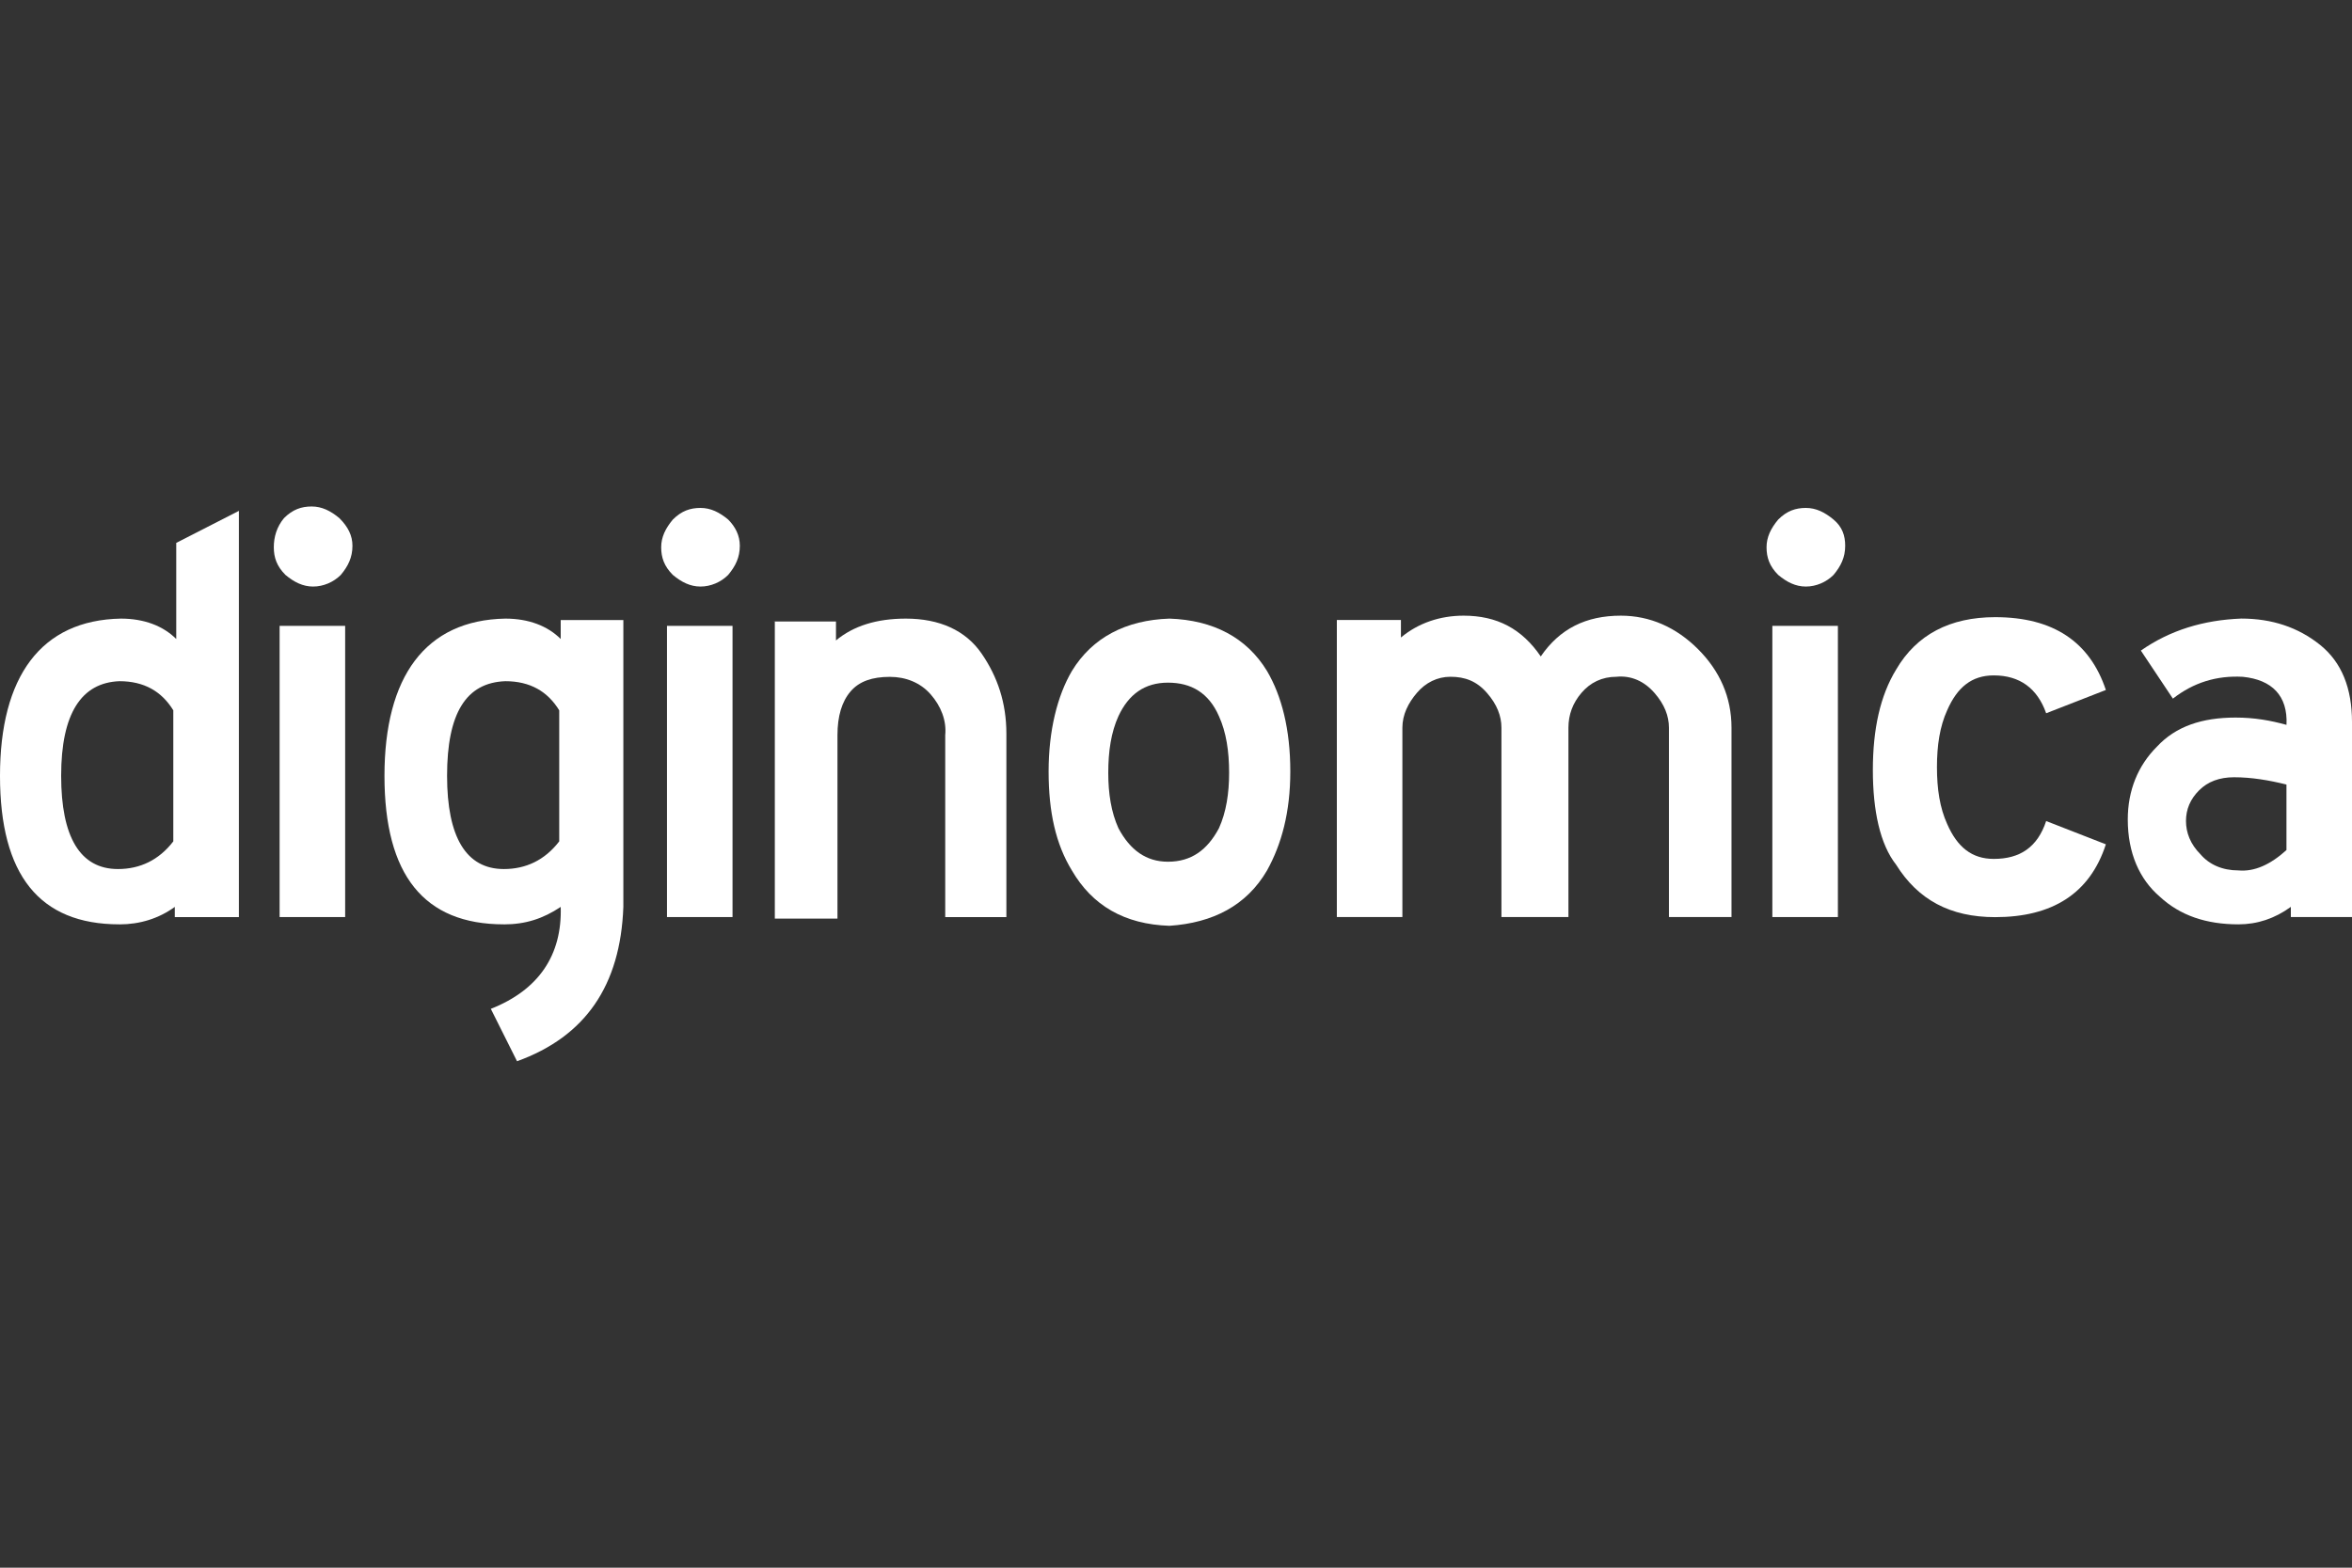<?xml version="1.0" encoding="UTF-8"?><svg id="Layer_1" xmlns="http://www.w3.org/2000/svg" width="600" height="400" viewBox="0 0 600 400"><rect x="0" y="0" width="600" height="400" fill="#333333" stroke="none"/><defs><style>.cls-1{fill:#fff;}</style></defs><path class="cls-1" d="m30.46,235.85c-20.43,0-30.46-12.63-30.46-37.89s10.4-39.75,30.84-40.12c5.94,0,10.77,1.86,14.12,5.2v-24.52l15.98-8.17v103.65h-16.35v-2.6c-4.09,2.97-8.92,4.46-14.12,4.46Zm-14.86-37.89c0,15.6,4.83,23.78,14.49,23.78,5.57,0,10.4-2.23,14.12-7.06v-33.44c-2.97-4.83-7.43-7.43-13.75-7.43-9.66.37-14.86,8.17-14.86,24.15Z"/><path class="cls-1" d="m88.05,233.99h-16.72v-74.3h16.72v74.3Z"/><path class="cls-1" d="m128.54,235.85c-20.43,0-30.46-12.63-30.46-37.89s10.4-39.75,30.84-40.12c5.94,0,10.77,1.86,14.12,5.2v-4.83h15.98v73.19c-.74,20.06-9.66,33.07-27.12,39.38l-6.69-13.37c12.26-4.83,18.2-13.75,17.83-26.01-4.46,2.97-8.92,4.46-14.49,4.46Zm-14.49-37.89c0,15.6,4.83,23.78,14.49,23.78,5.57,0,10.4-2.23,14.12-7.06v-33.44c-2.97-4.83-7.43-7.43-13.75-7.43-10.03.37-14.86,8.17-14.86,24.15Z"/><path class="cls-1" d="m186.87,233.99h-16.72v-74.3h16.72v74.3Z"/><path class="cls-1" d="m197.28,158.58h15.98v4.83c4.46-3.72,10.4-5.57,17.83-5.57,8.54,0,15.23,2.97,19.32,8.92,4.09,5.94,6.32,12.63,6.32,20.43v46.81h-15.6v-46.44c.37-3.72-1.11-7.43-3.72-10.4-2.6-2.97-6.32-4.46-10.4-4.46-4.46,0-7.8,1.11-10.03,3.72-2.23,2.6-3.34,6.32-3.34,11.15v46.81h-15.98v-75.79h-.37Z"/><path class="cls-1" d="m329.16,196.84c0,10.4-2.23,18.58-5.94,25.26-5.2,8.92-13.75,13.37-24.89,14.12-11.52-.37-19.69-5.2-24.89-14.12-4.09-6.69-5.94-14.86-5.94-25.26s2.23-19.32,5.94-25.63c5.2-8.54,13.75-13,24.89-13.37,11.15.37,19.69,4.83,24.89,13.37,3.72,6.32,5.94,14.86,5.94,25.63Zm-31.21,23.03c5.94,0,10.03-2.97,13-8.54,1.86-4.09,2.6-8.92,2.6-14.12,0-5.57-.74-10.4-2.6-14.49-2.6-5.94-7.06-8.54-13-8.54s-10.03,2.97-12.63,8.54c-1.86,4.09-2.6,8.92-2.6,14.49,0,5.2.74,10.03,2.6,14.12,2.97,5.57,7.06,8.54,12.63,8.54Z"/><path class="cls-1" d="m441.73,233.99h-15.98v-48.3c0-2.97-1.11-5.94-3.72-8.92-2.6-2.97-5.94-4.46-9.66-4.09-3.72,0-6.69,1.49-8.92,4.09s-3.34,5.57-3.34,8.92v48.3h-17.09v-48.3c0-2.97-1.11-5.94-3.72-8.92-2.6-2.97-5.57-4.09-9.29-4.09-3.34,0-6.32,1.49-8.54,4.09-2.23,2.6-3.72,5.57-3.72,8.92v48.3h-16.72v-75.79h16.35v4.46c4.46-3.72,10.03-5.57,15.98-5.57,8.54,0,14.86,3.34,19.69,10.4,4.83-7.06,11.52-10.4,20.43-10.4,7.43,0,14.12,2.97,19.69,8.54,5.57,5.57,8.54,12.26,8.54,20.06,0,0,0,48.3,0,48.3Z"/><path class="cls-1" d="m468.85,233.99h-16.72v-74.3h16.72v74.3Z"/><path class="cls-1" d="m477.77,196.47c0-10.4,1.86-18.95,5.94-25.63,5.2-8.92,13.75-13.37,25.26-13.37,14.86,0,24.15,6.32,28.24,18.58l-15.23,5.94c-2.23-6.32-6.69-9.66-13.37-9.66-5.57,0-9.29,2.97-11.89,8.92-1.86,4.09-2.6,8.92-2.6,14.49s.74,10.4,2.6,14.49c2.6,5.94,6.32,8.92,11.89,8.92,6.69,0,11.15-2.97,13.37-9.66l15.23,5.94c-4.09,12.63-13.75,18.58-28.24,18.58-11.52,0-19.69-4.46-25.26-13.37-4.09-5.2-5.94-13.75-5.94-24.15Z"/><path class="cls-1" d="m600,233.99h-15.6v-2.6c-4.09,2.97-8.54,4.46-13.37,4.46-8.17,0-14.86-2.23-20.06-7.06-5.2-4.46-8.17-11.15-8.17-19.69,0-7.43,2.6-13.75,7.43-18.58,4.83-5.2,11.52-7.43,20.06-7.43,4.83,0,8.92.74,13,1.86.37-7.43-3.72-11.52-11.15-12.26-6.69-.37-12.63,1.49-17.83,5.57l-8.17-12.26c7.43-5.2,15.98-7.8,25.63-8.17,7.8,0,14.49,2.23,20.06,6.69s8.17,11.15,8.17,19.69v49.78h0Zm-16.72-17.09v-16.72c-4.46-1.11-8.92-1.86-13.37-1.86-3.72,0-6.69,1.11-8.92,3.34-2.23,2.23-3.34,4.83-3.34,7.8s1.11,5.94,3.72,8.54c2.23,2.6,5.57,4.09,9.66,4.09,4.09.37,8.17-1.49,12.26-5.2Z"/><path class="cls-1" d="m89.91,139.26c0,2.97-1.11,5.2-2.97,7.43-1.86,1.86-4.46,2.97-7.06,2.97s-4.83-1.11-7.06-2.97c-2.23-2.23-2.97-4.46-2.97-7.06s.74-5.2,2.6-7.43c2.23-2.23,4.46-2.97,7.06-2.97s4.83,1.11,7.06,2.97c2.23,2.23,3.34,4.46,3.34,7.06Z"/><path class="cls-1" d="m188.73,139.26c0,2.97-1.11,5.2-2.97,7.43-1.86,1.86-4.46,2.97-7.06,2.97s-4.83-1.11-7.06-2.97c-2.23-2.23-2.97-4.46-2.97-7.06s1.11-4.83,2.97-7.06c2.23-2.23,4.46-2.97,7.06-2.97s4.83,1.11,7.06,2.97c1.86,1.86,2.97,4.09,2.97,6.69Z"/><path class="cls-1" d="m470.71,139.26c0,2.97-1.11,5.2-2.97,7.43-1.86,1.86-4.46,2.97-7.06,2.97s-4.83-1.11-7.06-2.97c-2.23-2.23-2.97-4.46-2.97-7.06s1.11-4.83,2.97-7.06c2.23-2.23,4.46-2.97,7.06-2.97s4.83,1.11,7.06,2.97c2.23,1.86,2.97,4.09,2.97,6.69Z"/></svg>